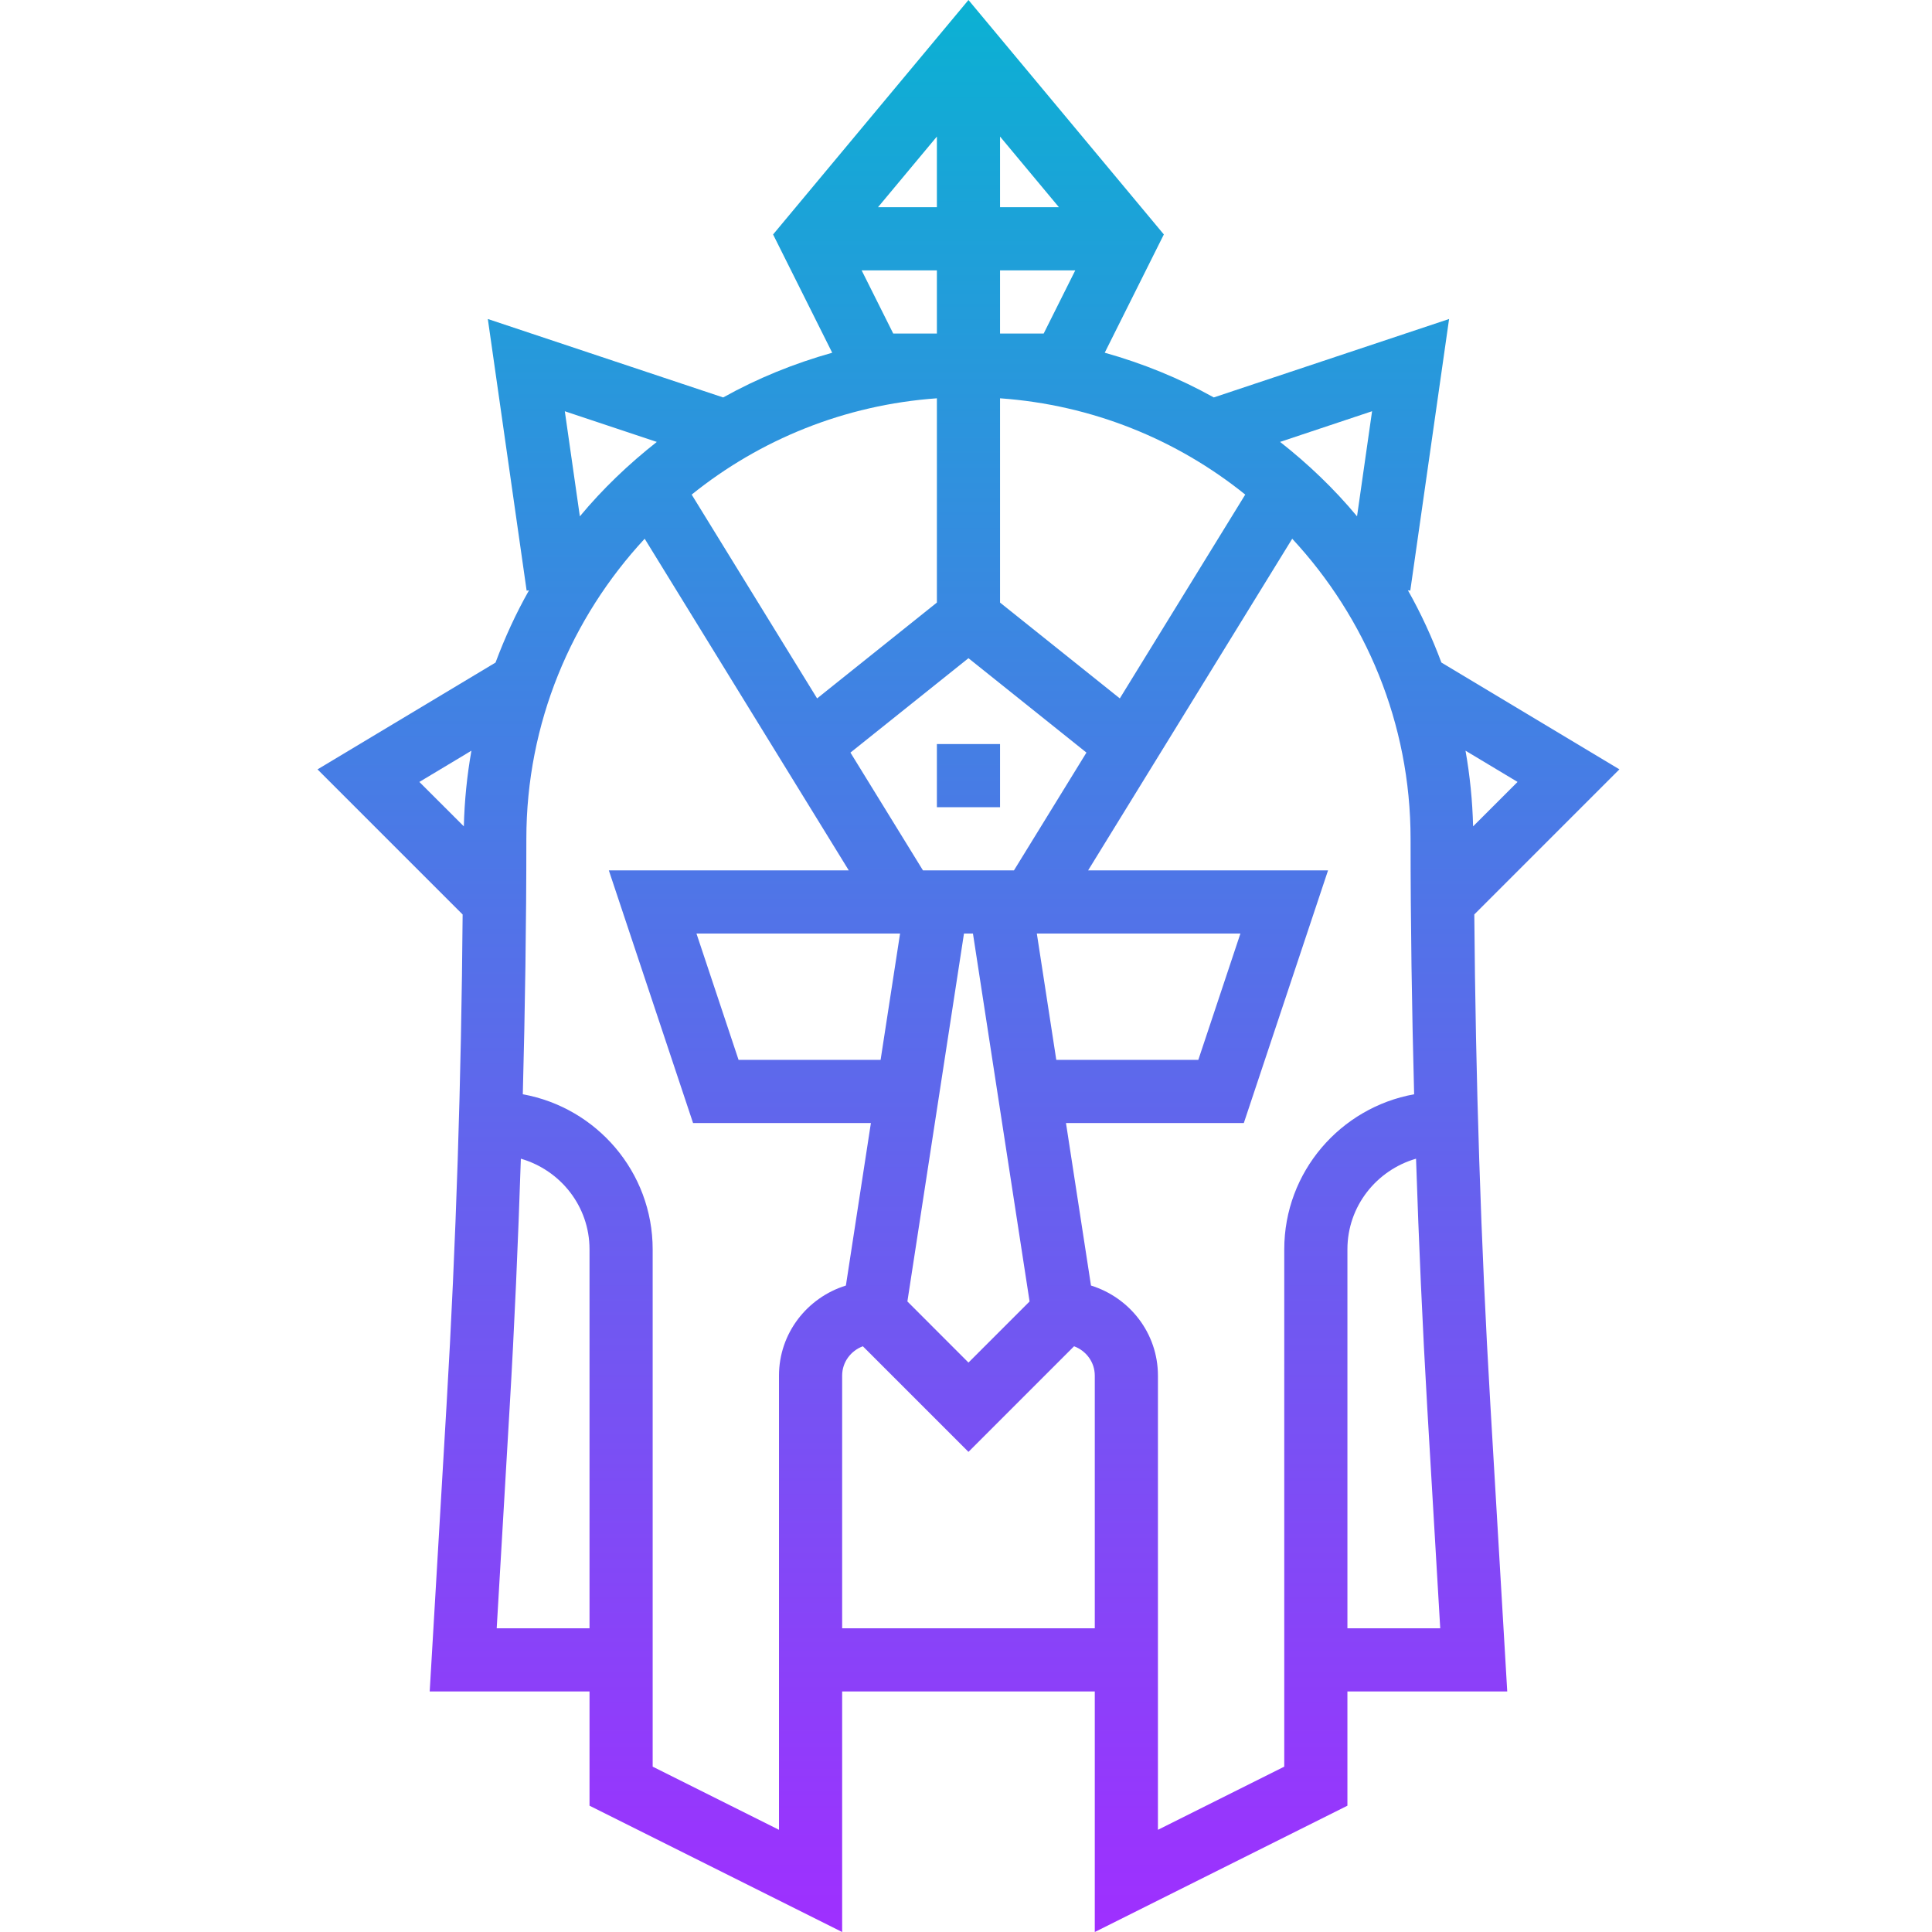 <svg height="489pt" viewBox="-80 0 489 489.44" width="489pt" xmlns="http://www.w3.org/2000/svg" xmlns:xlink="http://www.w3.org/1999/xlink"><linearGradient id="a" gradientUnits="userSpaceOnUse" x1="165.124" x2="165.124" y1="489.442" y2="0"><stop offset="0" stop-color="#9f2fff"/><stop offset="1" stop-color="#0bb1d3"/></linearGradient><path d="m173.125 188.496v16h-16v-16zm-127.809-20.648c2.375-6.352 5.176-12.48 8.488-18.305l-.609.09-9.832-68.816 59.617 19.871c8.641-4.824 17.902-8.598 27.625-11.328l-14.977-29.961 49.496-59.398 49.496 59.391-14.977 29.961c9.711 2.727 18.984 6.504 27.625 11.328l59.613-19.871-9.832 68.816-.605-.09c3.312 5.832 6.109 11.961 8.488 18.305l45.094 27.055-36.758 36.762c.328 41.414 1.645 83.105 4.07 124.23l4.273 72.609h-40.488v28.945l-64 32v-60.945h-64v60.945l-64-32v-28.945h-40.488l4.27-72.594c2.426-41.133 3.746-82.824 4.074-124.23l-36.762-36.762zm-19.297 30.242 11.266 11.254c.16-6.52.816-12.918 1.918-19.168zm43.105 214.406v-96c0-10.93-7.387-20.062-17.395-22.961-.695 21.168-1.613 42.312-2.855 63.305l-3.262 55.656zm64.949-86.824 6.336-41.176h-45.055l-21.336-64h60.785l-51.703-84.016c-18.539 19.992-29.977 46.664-29.977 76.016 0 21.496-.328 43.113-.898 64.719 18.664 3.371 32.898 19.656 32.898 39.281v131.055l32 16v-115.055c0-10.77 7.176-19.793 16.949-22.824zm53.969-273.176-14.918-17.902v17.902zm-14.918 16v16h11.055l8-16zm-16-33.902-14.922 17.902h14.922zm-19.059 33.902 8 16h11.059v-16zm35.059 32.406v51.754l30.344 24.273 31.773-51.633c-17.254-13.906-38.703-22.73-62.117-24.395zm-6.863 135.594h-2.273l-14.336 93.207 15.473 15.48 15.48-15.48zm-18.465 0h-51.578l10.664 32h35.984zm39.574 32h35.984l10.664-32h-51.574zm-10.719-48 18.359-29.84-29.887-23.914-29.898 23.914 18.371 29.84zm-19.527-119.594c-23.418 1.664-44.863 10.488-62.121 24.395l31.777 51.633 30.344-24.281zm40 311.594v-64c0-3.434-2.199-6.312-5.25-7.441l-26.75 26.754-26.754-26.754c-3.047 1.129-5.246 4.008-5.246 7.441v64zm48-96c0-19.625 14.23-35.91 32.902-39.281-.574-21.605-.902-43.223-.902-64.719 0-29.352-11.441-56.023-29.984-76.016l-51.703 84.016h60.781l-21.336 64h-45.055l6.336 41.176c9.785 3.031 16.961 12.055 16.961 22.824v115.055l32-16zm39.512 96-3.273-55.656c-1.23-20.984-2.152-42.129-2.855-63.305-10 2.898-17.383 12.031-17.383 22.961v96zm6.406-222.32c1.105 6.25 1.762 12.641 1.922 19.168l11.262-11.254zm-46.977-78.23c7.129 5.605 13.707 11.887 19.496 18.855l3.809-26.625zm-177.391 18.863c5.793-6.977 12.367-13.25 19.496-18.855l-23.305-7.77zm0 0" fill="url(#a)"/></svg>